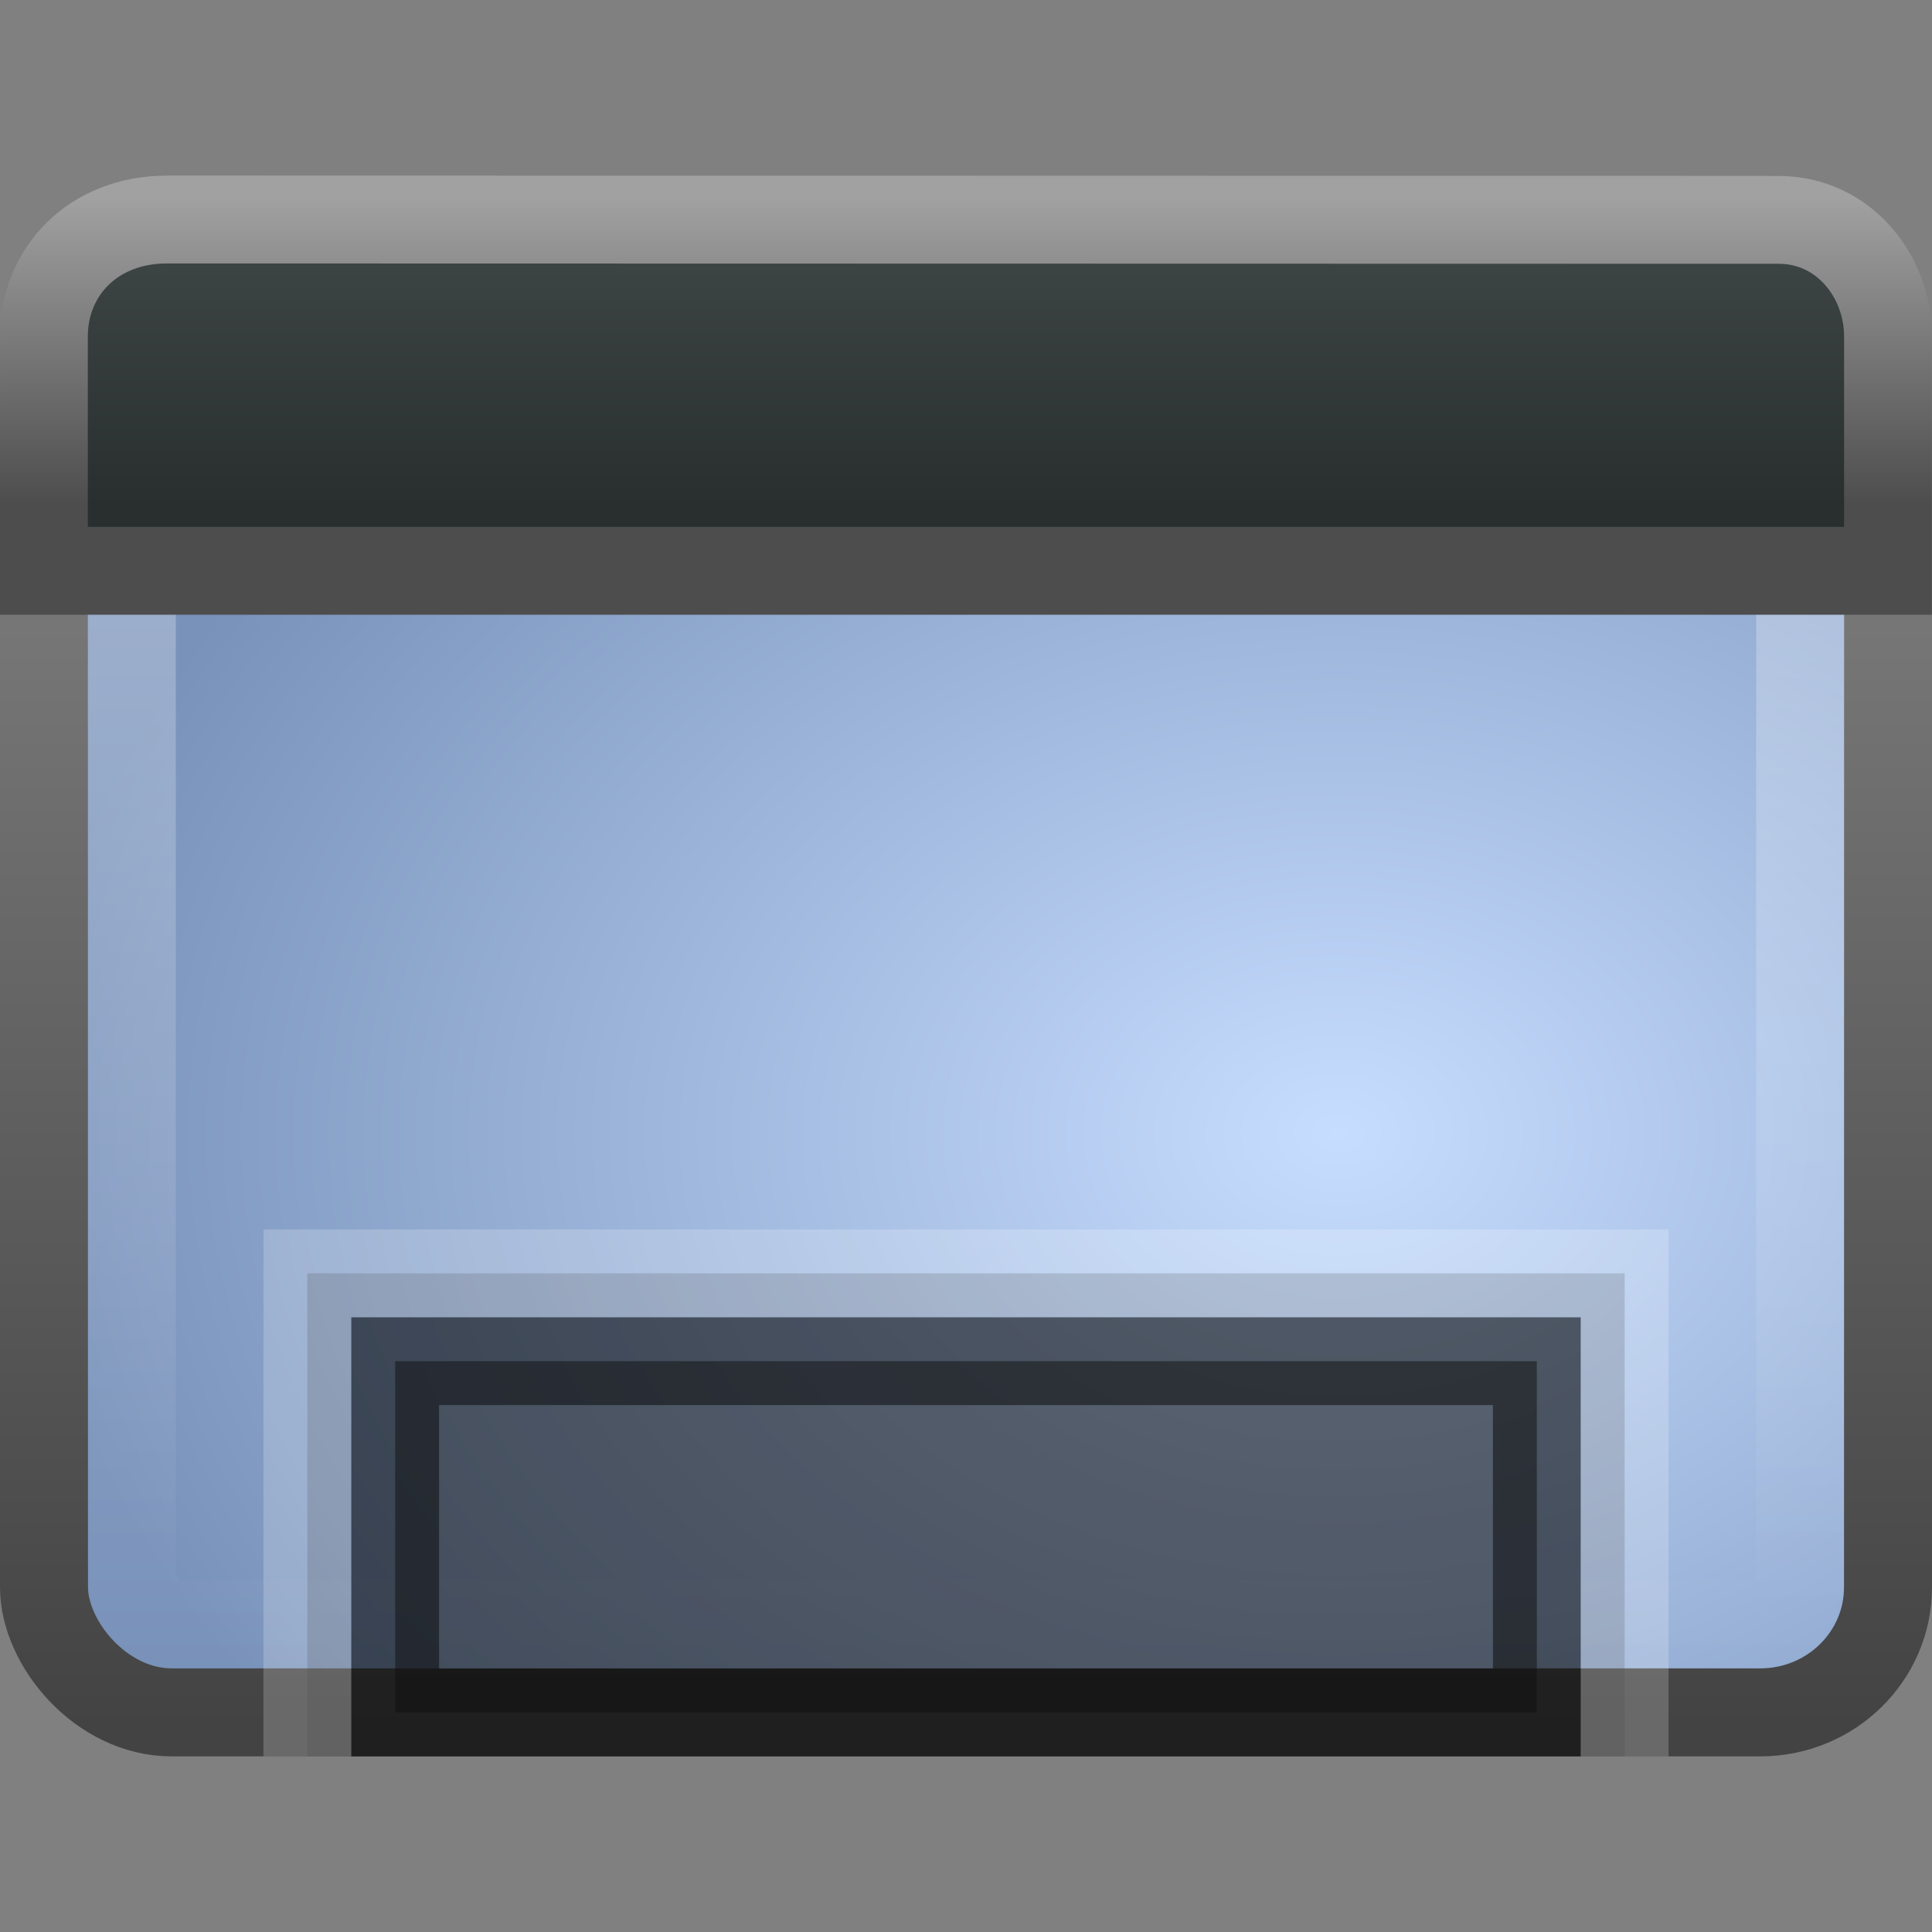 <svg height="22" width="22" xmlns="http://www.w3.org/2000/svg" xmlns:xlink="http://www.w3.org/1999/xlink"><rect width="100%" height="100%" fill="#808080" stroke="none"/><linearGradient id="a" gradientTransform="matrix(.38 0 0 .33 -1.254 .366)" gradientUnits="userSpaceOnUse" x1="33.579" x2="33.579" y1="5.709" y2="16.323"><stop offset="0" stop-color="#424949"/><stop offset="1" stop-color="#292f2f"/></linearGradient><linearGradient id="b" gradientTransform="matrix(.467 0 0 .5 -.2 -1.251)" gradientUnits="userSpaceOnUse" x1="16.916" x2="16.916" y1="7.001" y2="14"><stop offset="0" stop-color="#a1a1a1"/><stop offset="1" stop-color="#4d4d4d"/></linearGradient><linearGradient id="c" gradientTransform="matrix(.435 0 0 .234 .57 3.837)" gradientUnits="userSpaceOnUse" x1="24.683" x2="24.683" y1="9.242" y2="13.523"><stop offset="0"/><stop offset="1" stop-opacity="0"/></linearGradient><linearGradient id="d" gradientTransform="matrix(.422 0 0 .384 .876 2.165)" gradientUnits="userSpaceOnUse" x1="22.763" x2="22.763" y1="-4.877" y2="43.844"><stop offset="0" stop-color="#fff"/><stop offset="1" stop-color="#fff" stop-opacity="0"/></linearGradient><radialGradient id="e" cx="26.617" cy="-2.064" gradientTransform="matrix(0 -.49 .652 0 16.583 25.947)" gradientUnits="userSpaceOnUse" r="23"><stop offset="0" stop-color="#c6ddff"/><stop offset="1" stop-color="#7992ba"/></radialGradient><linearGradient id="f" gradientTransform="matrix(.447 0 0 .415 .277 1.021)" gradientUnits="userSpaceOnUse" x1="10.014" x2="10.014" y1="44.96" y2="2.876"><stop offset="0" stop-color="#434343"/><stop offset="1" stop-color="#8a8a8a"/></linearGradient><rect height="16.998" rx="1.453" ry="1.424" style="fill-rule:evenodd;stroke-width:1.002;stroke-linecap:round;stroke-linejoin:round;fill:url(#e);stroke:url(#f)" width="20.998" x=".501" y="2.501"/><rect height="14.998" rx=".559" ry=".545" style="opacity:.4;fill:none;stroke-width:1.002;stroke-linecap:round;stroke-linejoin:round;stroke:url(#d)" width="18.998" x="1.501" y="3.501"/><path d="m1 6h20v1h-20z" fill="url(#c)" fill-rule="evenodd" opacity=".2"/><path d="m1.9 2.5 18.356.004c.73 0 1.243.631 1.243 1.329v2.667h-20.999v-2.667c0-.744.564-1.333 1.4-1.333z" fill="url(#a)" fill-rule="evenodd" stroke="url(#b)"/><g fill="#1a1a1a"><path d="m4.5 15.5h13v4h-13z" opacity=".5" stroke="#000"/><path d="m3.5 20v-5.5h15v5.5" opacity=".2" stroke="#fff"/></g></svg>
